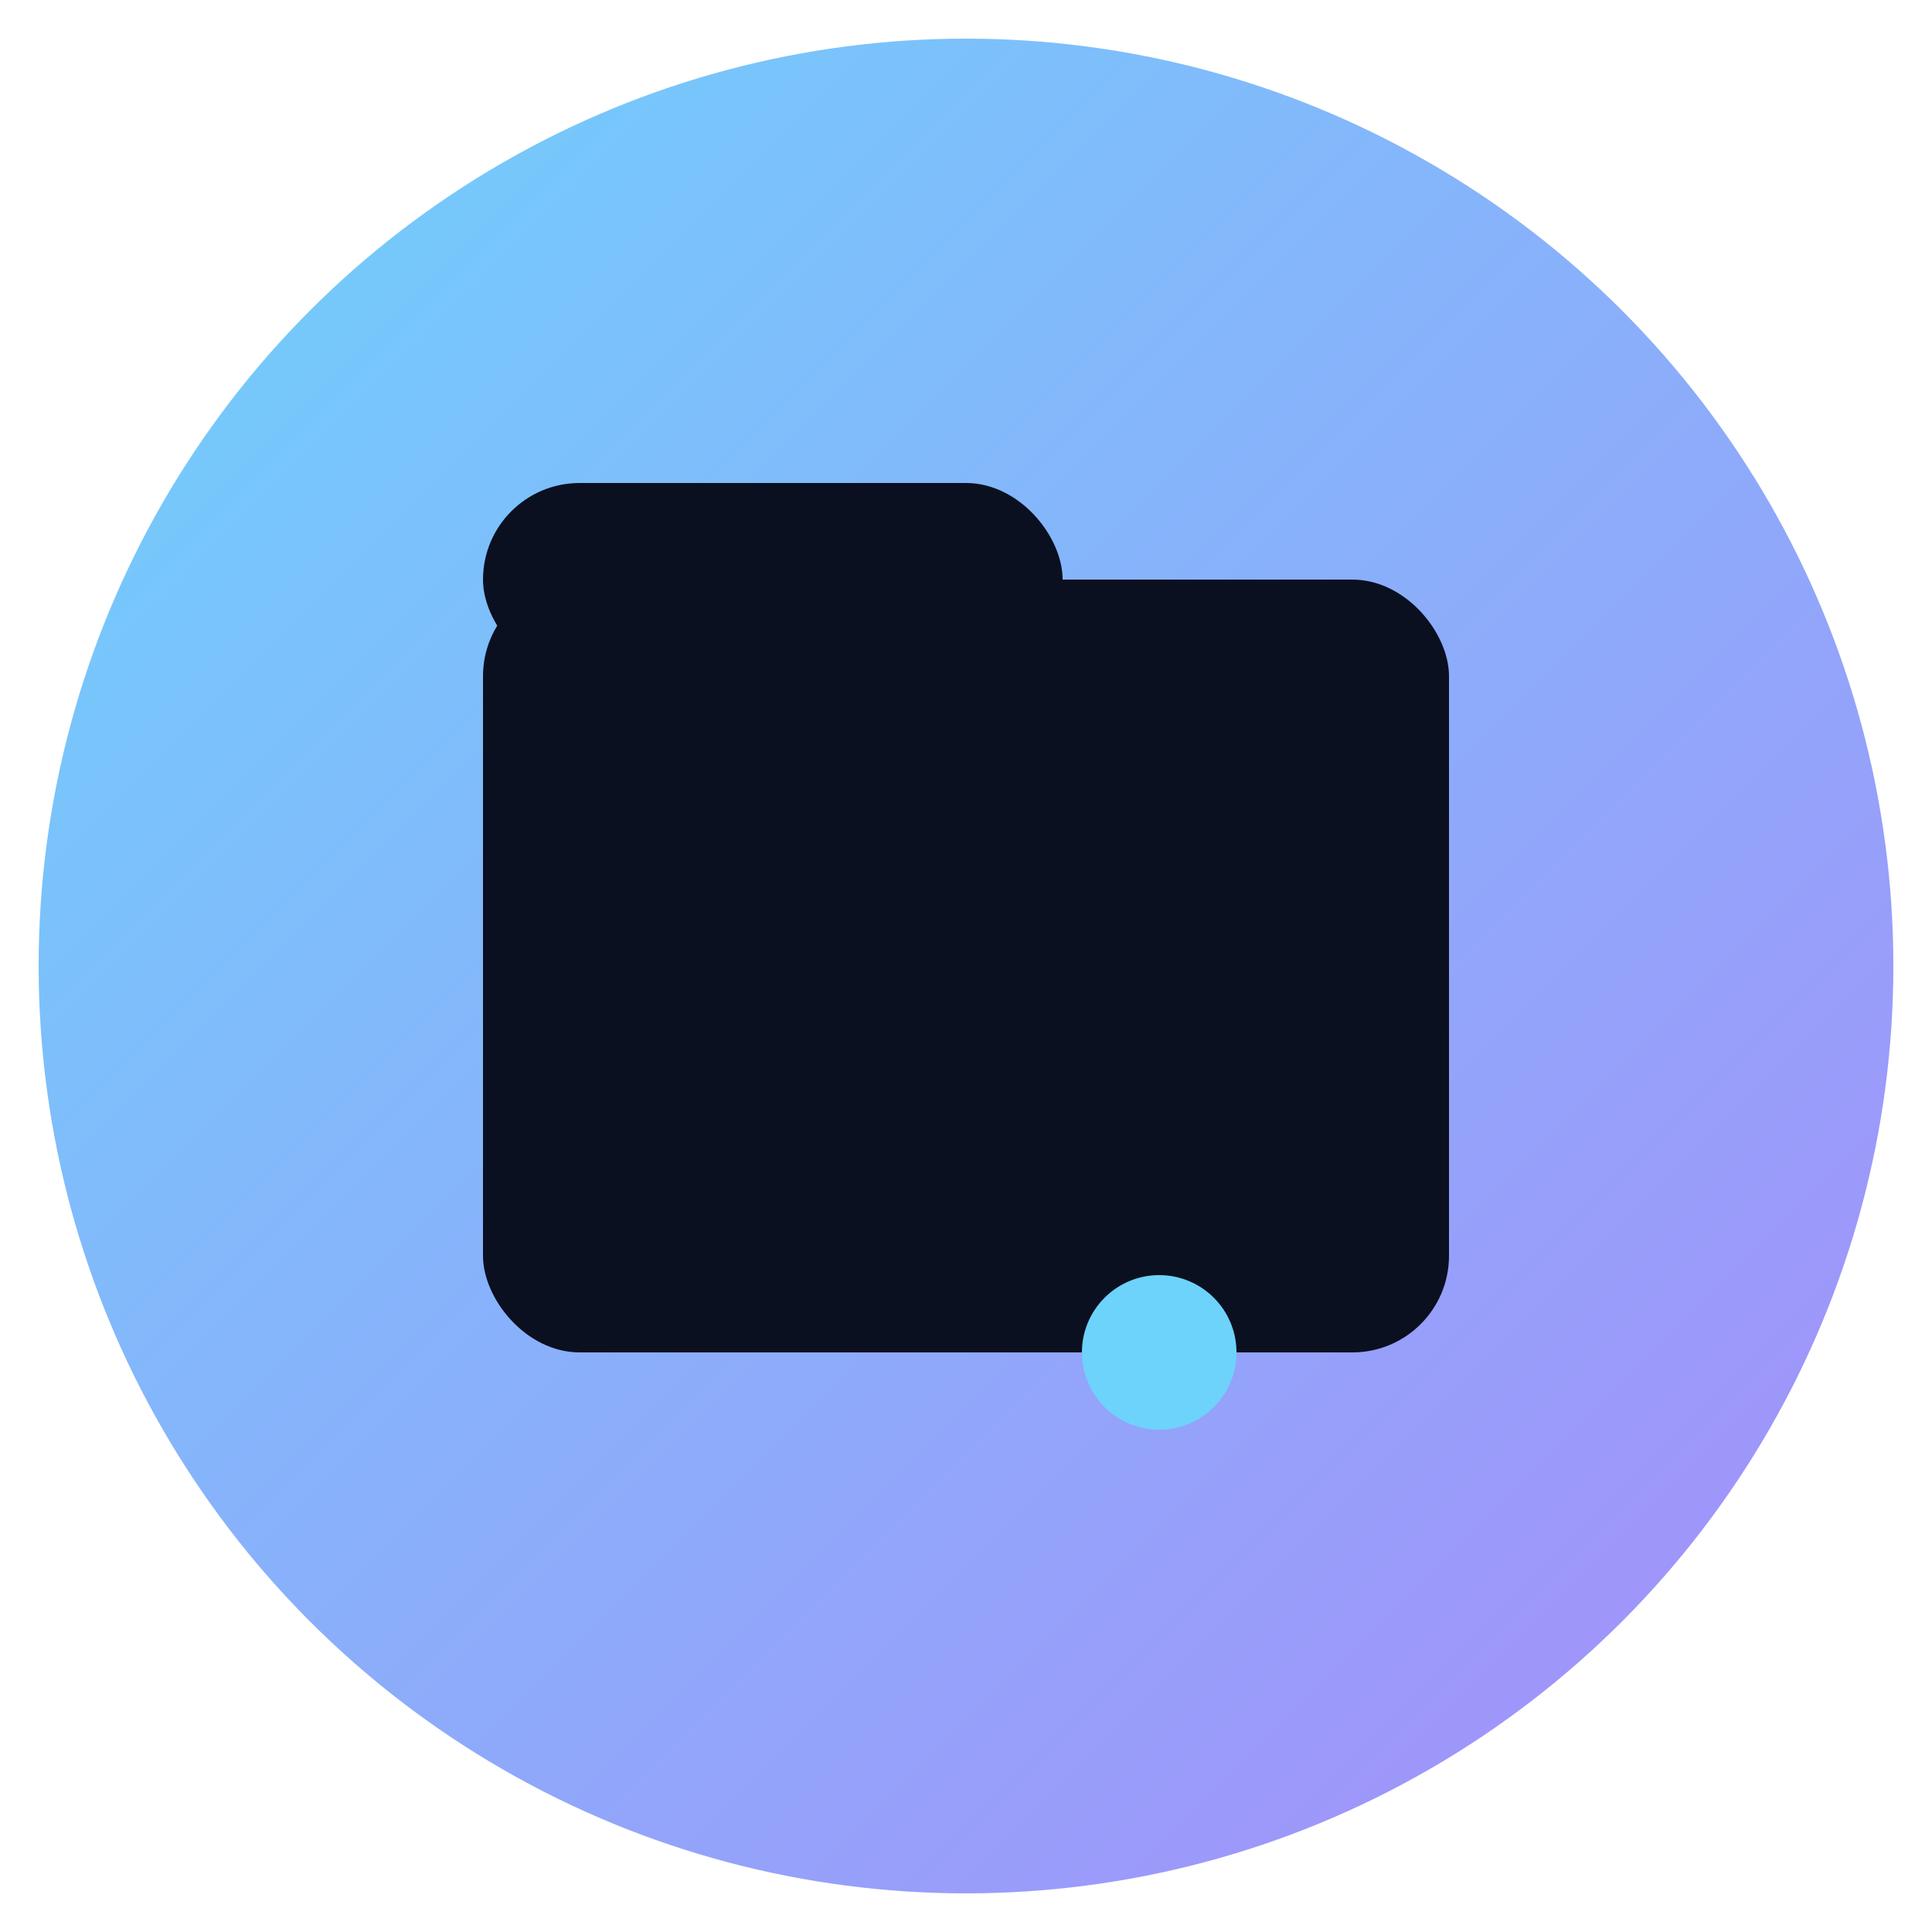 <svg xmlns="http://www.w3.org/2000/svg" viewBox="0 0 200 200">
  <defs><linearGradient id="g" x1="0" y1="0" x2="1" y2="1"><stop offset="0%" stop-color="#6dd3fb"/><stop offset="100%" stop-color="#a78bfa"/></linearGradient></defs>
  <circle cx="100" cy="100" r="96" fill="url(#g)" />
  <g fill="#0b1020"><rect x="50" y="60" rx="10" width="100" height="80"/><rect x="50" y="50" rx="10" width="60" height="20"/><circle cx="120" cy="140" r="8" fill="#6dd3fb"/></g>
</svg>